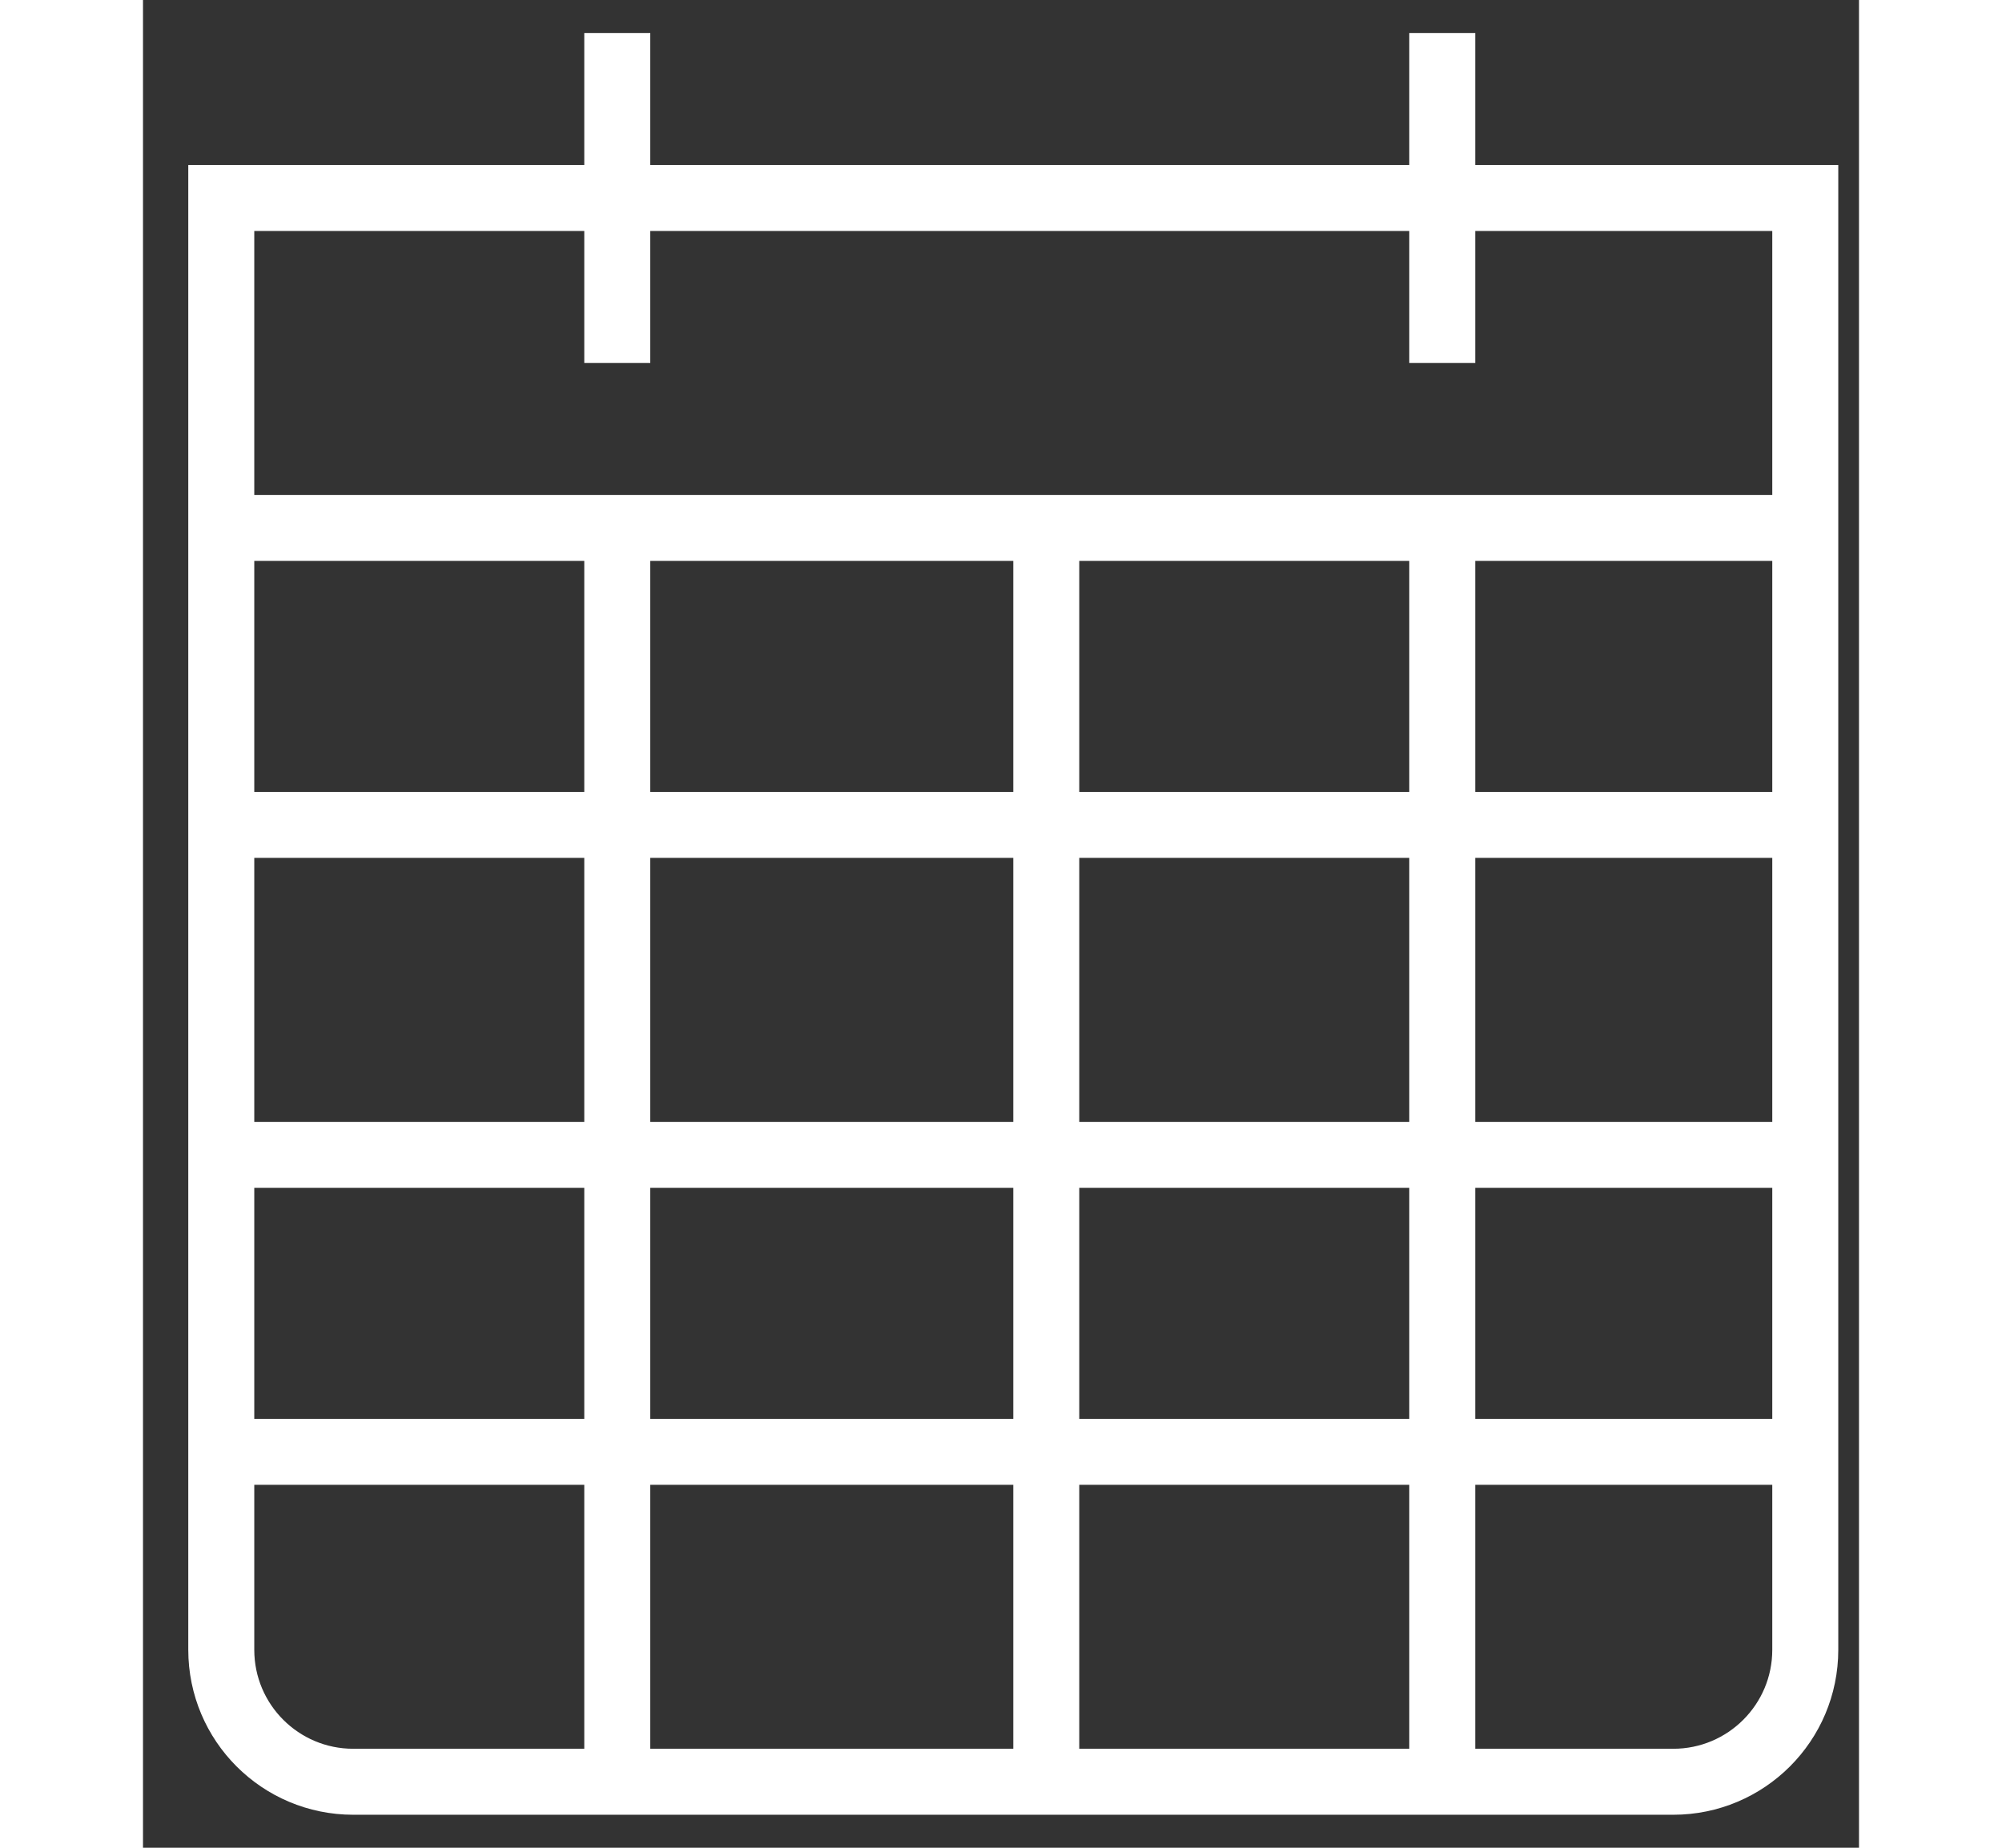 <svg width="26" height="24" viewBox="0 0 26 28" fill="none" xmlns="http://www.w3.org/2000/svg">
<rect x="0" y="0" width="26" height="28" fill="#333333" stroke="none"/>
<path d="M25.186 8V3H19.686M25.186 8H19.686M25.186 8V12.5M1.186 8V3H7.186M1.186 8H7.186M1.186 8V12.5M13.686 8H19.686M13.686 8H7.186M13.686 8V12.5M13.686 27H19.686M13.686 27H7.186M13.686 27V22M19.686 8V12.5M19.686 27H23.186C24.29 27 25.186 26.105 25.186 25V22M19.686 27V22M7.186 8V12.5M7.186 27H3.186C2.081 27 1.186 26.105 1.186 25V22M7.186 27V22M25.186 17.5V12.5M25.186 17.5V22M25.186 17.5H19.686M1.186 17.5V12.5M1.186 17.5V22M1.186 17.5H7.186M1.186 12.5H7.186M25.186 12.5H19.686M25.186 22H19.686M1.186 22H7.186M19.686 5V3M19.686 3V1M19.686 3H7.186M7.186 3V1M7.186 3V5M19.686 12.5V17.5M19.686 12.5H13.686M19.686 17.5V22M19.686 17.5H13.686M19.686 22H13.686M13.686 22V17.5M13.686 22H7.186M13.686 17.5V12.5M13.686 17.5H7.186M13.686 12.5H7.186M7.186 12.5V17.5M7.186 17.5V22" stroke="white" stroke-linecap="square"/>
</svg>
